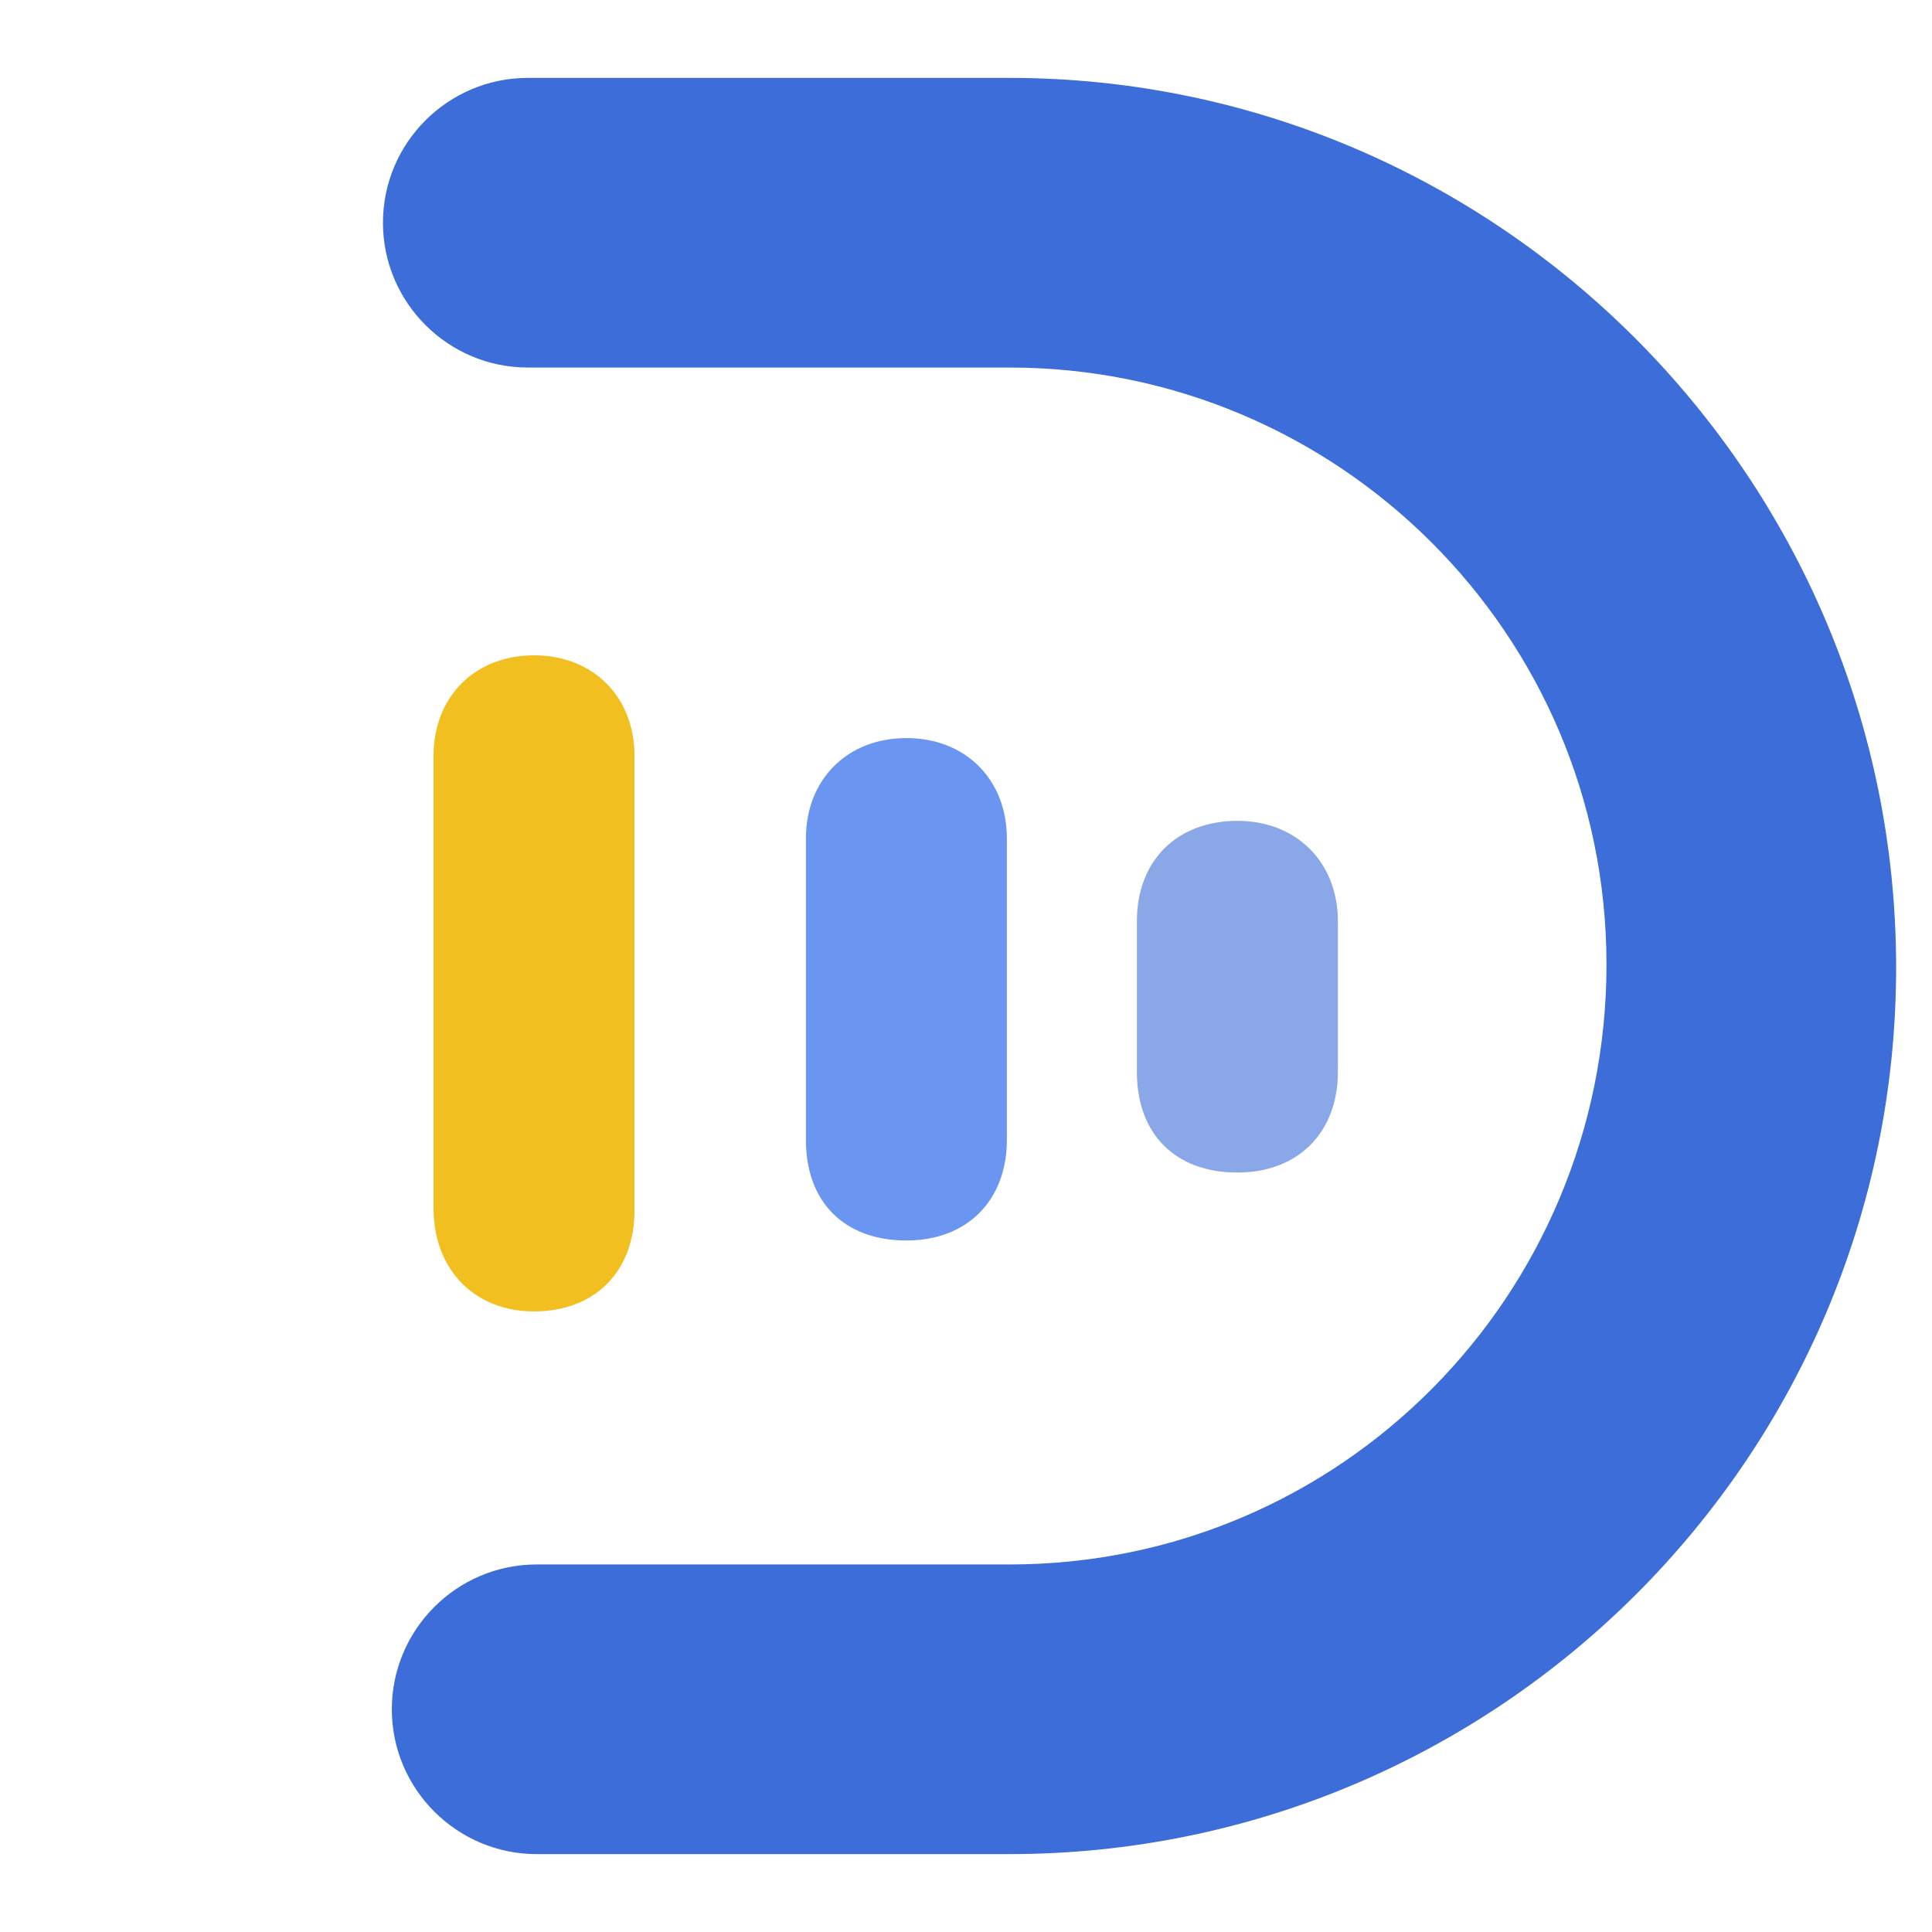 <svg width="124" height="124" viewBox="0 0 124 124" fill="none" xmlns="http://www.w3.org/2000/svg">
<path d="M64.792 119H34.443C29.321 119 25.148 114.827 25.148 109.705C25.148 104.584 29.321 100.411 34.443 100.411H64.792C86.037 100.411 103.108 83.15 103.108 61.905C103.108 40.661 85.847 23.589 64.792 23.589H33.874C28.752 23.589 24.579 19.416 24.579 14.294C24.579 9.173 28.752 5 33.874 5H64.792C96.09 5 121.697 30.607 121.697 62.095C121.697 93.582 96.09 119 64.792 119Z" fill="#3C6DD8"/>
<path d="M34.274 84.17C38.257 84.17 40.723 81.515 40.723 77.721V48.51C40.723 44.716 38.068 42.06 34.274 42.06C30.48 42.06 27.825 44.716 27.825 48.51V77.531C27.825 81.515 30.48 84.17 34.274 84.17Z" fill="#F2BF20"/>
<path d="M58.174 79.617C62.157 79.617 64.623 76.962 64.623 73.168V53.82C64.623 50.027 61.968 47.371 58.174 47.371C54.38 47.371 51.725 50.027 51.725 53.82V73.168C51.725 77.151 54.191 79.617 58.174 79.617Z" fill="#6A95F1"/>
<path d="M79.418 75.256C83.402 75.256 85.868 72.6 85.868 68.807V59.133C85.868 55.339 83.212 52.684 79.418 52.684C75.625 52.684 72.969 55.15 72.969 59.133V68.807C72.969 72.79 75.435 75.256 79.418 75.256Z" fill="#8AA7E7"/>
</svg>
